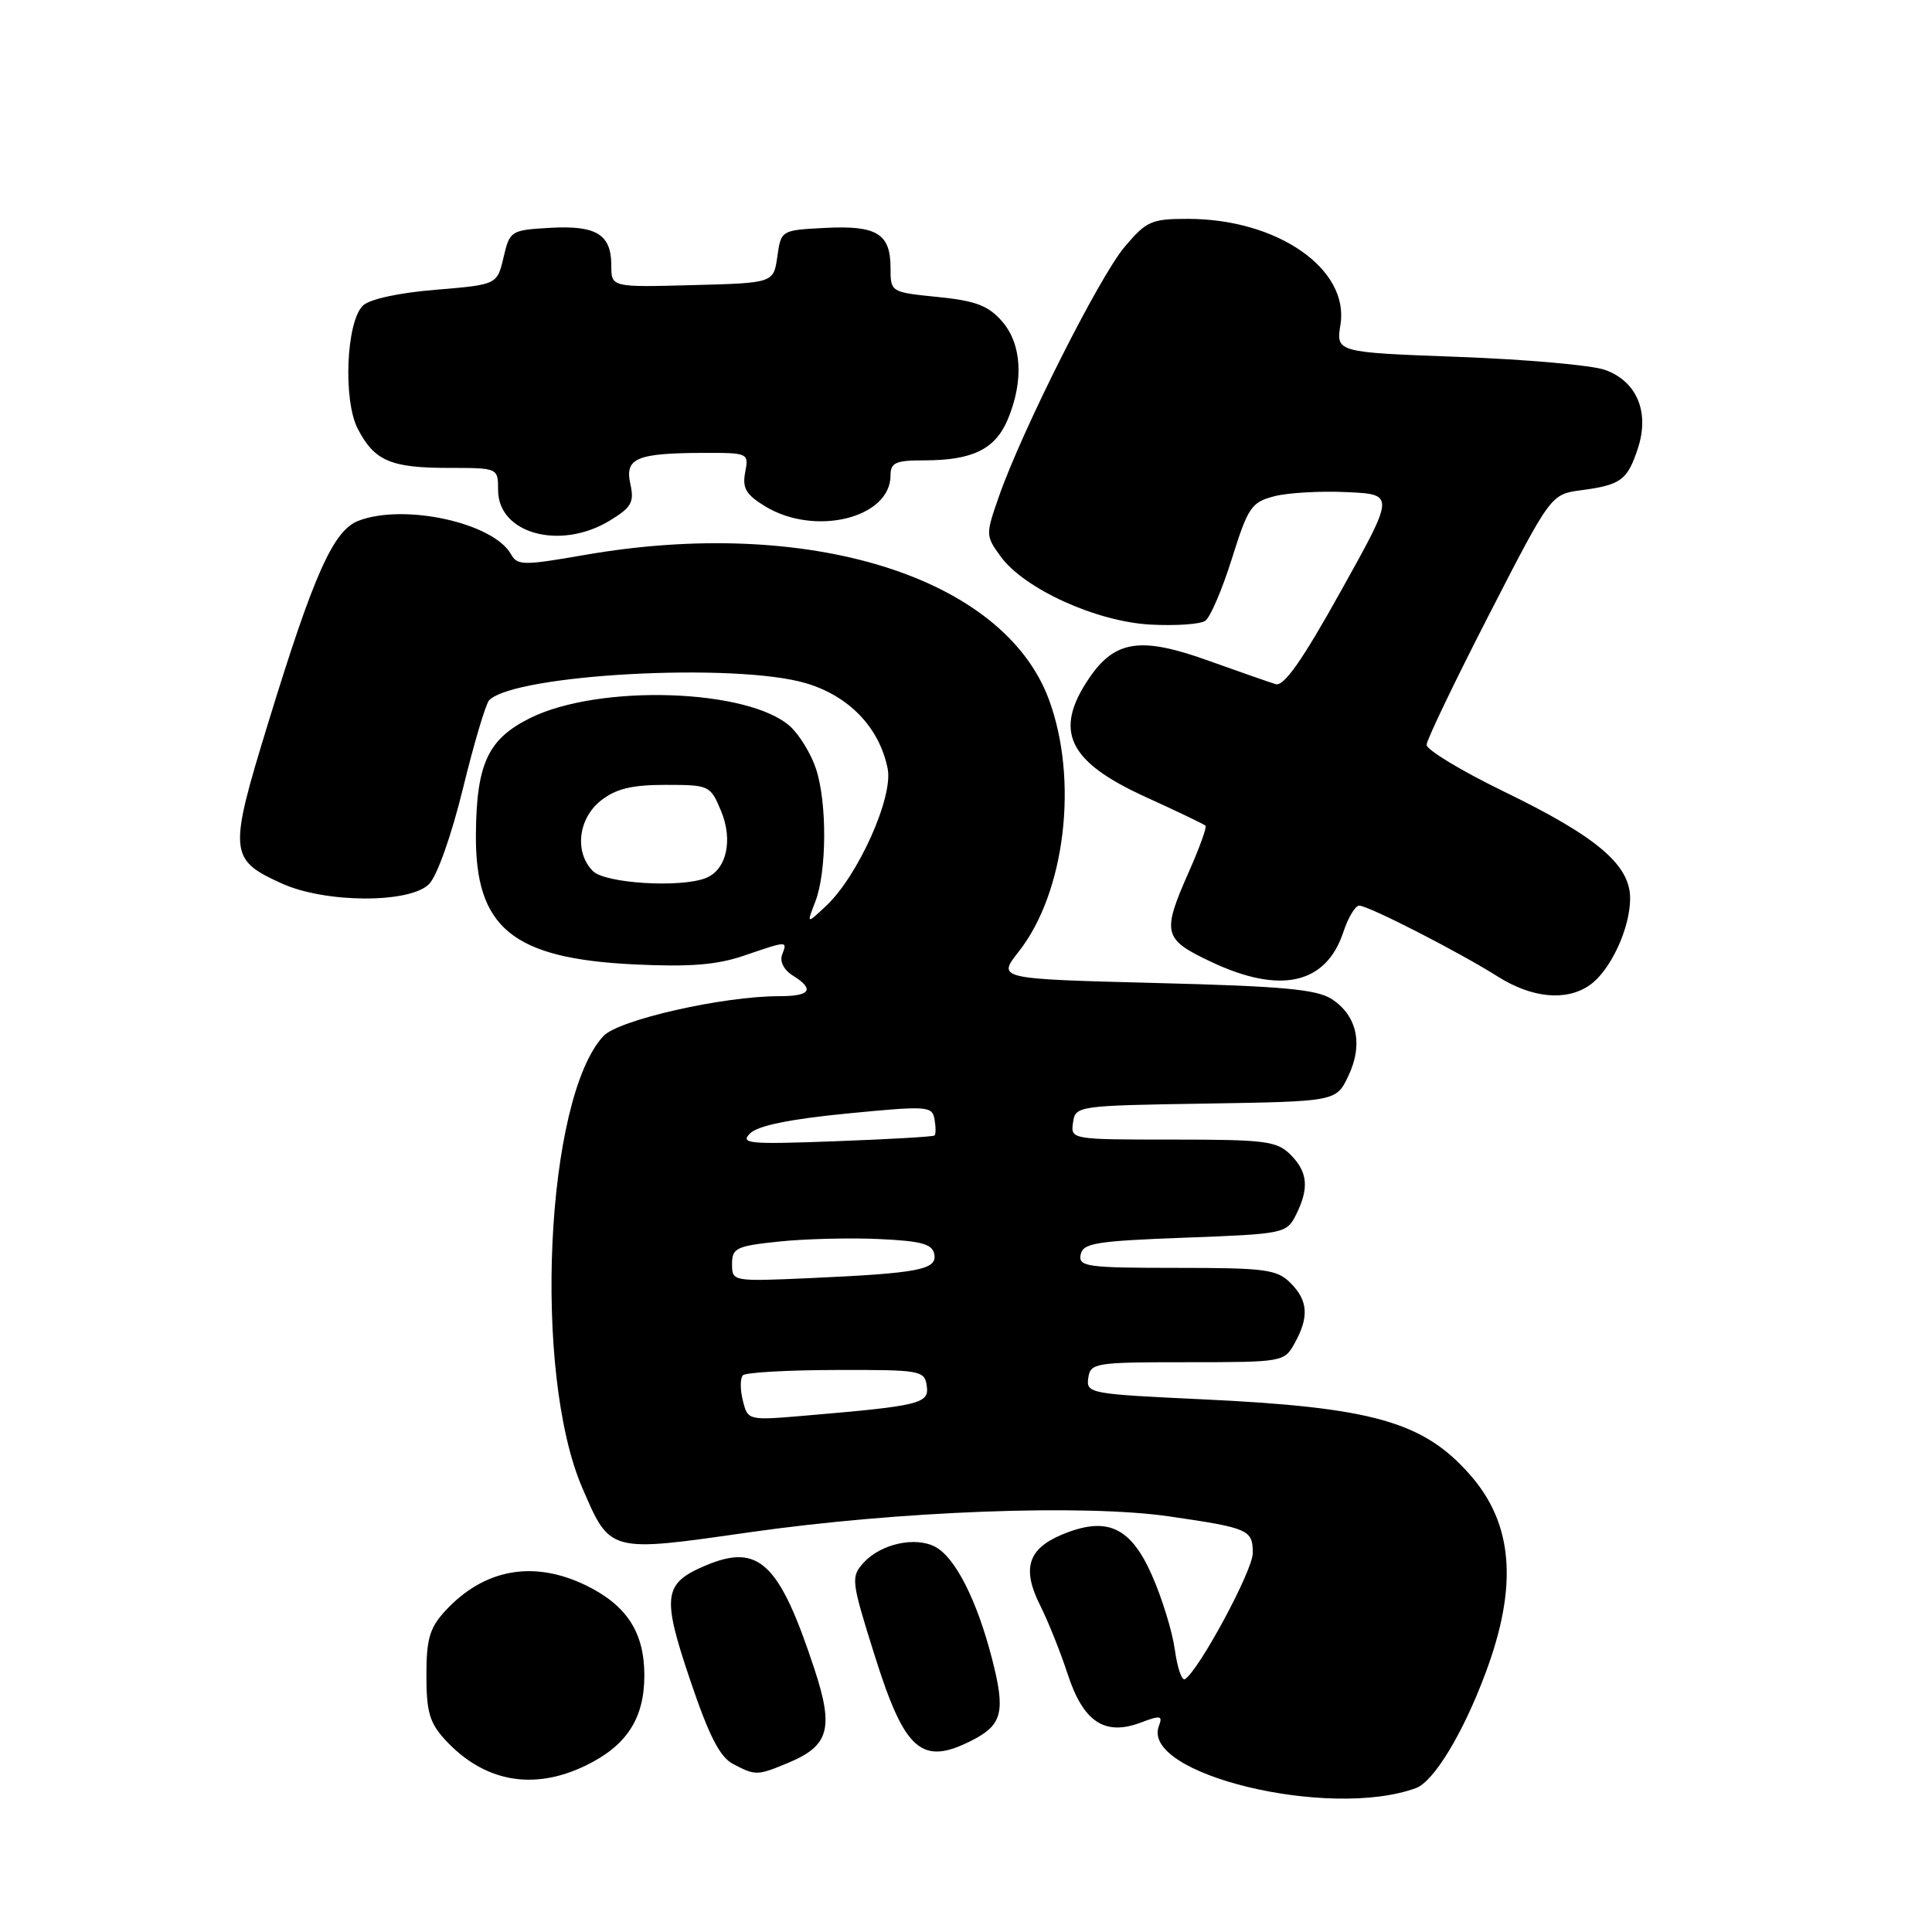 <?xml version="1.0" encoding="UTF-8" standalone="no"?>
<!DOCTYPE svg PUBLIC "-//W3C//DTD SVG 1.1//EN" "http://www.w3.org/Graphics/SVG/1.1/DTD/svg11.dtd" >
<svg xmlns="http://www.w3.org/2000/svg" xmlns:xlink="http://www.w3.org/1999/xlink" version="1.1" viewBox="0 0 256 256">
 <g >
 <path fill="currentColor"
d=" M 187.62 236.93 C 190.00 236.05 193.85 229.70 196.83 221.72 C 201.16 210.16 200.52 201.94 194.80 195.43 C 188.60 188.36 181.85 186.47 159.19 185.41 C 144.42 184.72 143.91 184.63 144.20 182.60 C 144.49 180.59 145.06 180.50 157.33 180.50 C 169.98 180.50 170.18 180.46 171.54 178.00 C 173.48 174.51 173.33 172.33 171.00 170.00 C 169.20 168.20 167.67 168.00 155.93 168.00 C 144.02 168.00 142.88 167.84 143.19 166.25 C 143.48 164.72 145.19 164.44 156.98 164.00 C 170.12 163.51 170.48 163.44 171.71 161.00 C 173.49 157.46 173.30 155.30 171.00 153.00 C 169.20 151.20 167.67 151.00 155.43 151.00 C 141.93 151.00 141.86 150.99 142.18 148.75 C 142.50 146.53 142.72 146.50 159.78 146.23 C 177.05 145.95 177.05 145.95 178.66 142.58 C 180.65 138.41 179.84 134.60 176.49 132.40 C 174.49 131.09 170.05 130.68 153.08 130.25 C 132.14 129.71 132.14 129.71 134.98 126.10 C 141.16 118.27 142.94 103.27 138.96 92.62 C 132.88 76.38 107.07 68.37 77.44 73.54 C 69.34 74.95 68.55 74.94 67.71 73.44 C 65.38 69.28 53.59 66.68 47.51 69.00 C 44.17 70.27 41.59 76.04 35.53 95.81 C 30.26 112.98 30.34 113.89 37.33 117.06 C 43.09 119.68 54.27 119.73 56.85 117.15 C 57.91 116.09 59.82 110.70 61.35 104.45 C 62.81 98.48 64.37 93.23 64.82 92.78 C 68.27 89.33 97.46 87.76 106.79 90.53 C 112.53 92.23 116.53 96.42 117.62 101.85 C 118.38 105.63 113.70 116.05 109.48 120.02 C 106.87 122.47 106.87 122.47 108.03 119.48 C 109.56 115.53 109.61 106.38 108.13 101.89 C 107.48 99.91 105.94 97.38 104.72 96.27 C 99.22 91.26 79.40 90.61 70.26 95.14 C 64.67 97.91 63.14 101.17 63.06 110.50 C 62.94 122.94 67.89 127.01 84.06 127.79 C 91.42 128.14 94.96 127.86 98.58 126.63 C 104.40 124.64 104.35 124.64 103.63 126.51 C 103.30 127.39 103.87 128.53 105.03 129.25 C 108.00 131.10 107.42 132.00 103.25 132.00 C 95.82 131.99 81.95 135.14 79.96 137.28 C 72.28 145.51 70.58 181.85 77.14 197.11 C 80.87 205.77 80.63 205.71 99.28 203.04 C 119.09 200.21 143.67 199.28 155.00 200.94 C 165.48 202.47 166.00 202.70 166.00 205.80 C 166.00 208.10 158.87 221.34 157.01 222.50 C 156.60 222.75 156.00 220.99 155.67 218.58 C 155.34 216.18 153.97 211.73 152.63 208.71 C 149.79 202.28 146.64 200.87 140.70 203.35 C 136.20 205.23 135.39 207.86 137.81 212.69 C 138.87 214.79 140.51 218.89 141.47 221.82 C 143.54 228.17 146.38 230.05 151.16 228.25 C 153.78 227.26 154.09 227.32 153.56 228.70 C 151.11 235.09 176.15 241.14 187.62 236.93 Z  M 77.60 233.95 C 83.03 231.32 85.38 227.72 85.38 222.00 C 85.38 216.28 83.03 212.68 77.60 210.05 C 70.67 206.70 64.13 207.89 59.00 213.45 C 56.93 215.70 56.50 217.16 56.50 222.00 C 56.50 226.84 56.93 228.30 59.00 230.55 C 64.15 236.12 70.66 237.31 77.60 233.95 Z  M 104.45 233.58 C 109.86 231.33 110.50 229.03 107.93 221.20 C 103.29 207.10 100.57 204.48 93.59 207.40 C 87.90 209.78 87.66 211.41 91.44 222.59 C 93.95 230.02 95.37 232.81 97.14 233.74 C 100.12 235.30 100.36 235.29 104.45 233.58 Z  M 128.93 230.54 C 132.84 228.51 133.25 226.75 131.43 219.72 C 129.43 211.99 126.57 206.38 123.94 204.97 C 121.29 203.55 116.70 204.57 114.43 207.07 C 112.73 208.96 112.78 209.43 115.87 219.27 C 119.90 232.11 122.14 234.05 128.93 230.54 Z  M 210.65 130.53 C 213.39 128.62 216.00 123.01 216.00 119.04 C 216.00 114.59 211.61 110.87 199.25 104.87 C 193.61 102.13 189.02 99.35 189.03 98.69 C 189.05 98.04 192.76 90.30 197.28 81.50 C 205.50 65.50 205.50 65.50 209.50 64.96 C 214.78 64.26 215.64 63.63 217.02 59.43 C 218.61 54.61 216.90 50.52 212.66 49.01 C 210.92 48.39 202.19 47.62 193.26 47.29 C 177.03 46.69 177.03 46.69 177.62 43.00 C 178.80 35.62 169.24 29.00 157.39 29.00 C 152.56 29.00 151.90 29.29 148.99 32.75 C 145.65 36.72 135.46 56.95 132.39 65.71 C 130.59 70.84 130.59 70.97 132.57 73.71 C 135.68 78.01 145.25 82.37 152.43 82.76 C 155.77 82.94 159.04 82.72 159.70 82.26 C 160.37 81.81 161.95 78.10 163.23 74.03 C 165.37 67.21 165.81 66.55 168.84 65.76 C 170.64 65.29 174.98 65.04 178.47 65.21 C 184.82 65.50 184.82 65.50 177.68 78.31 C 172.55 87.53 170.12 90.99 169.03 90.65 C 168.19 90.40 164.14 88.98 160.03 87.51 C 151.11 84.31 147.70 84.84 144.27 89.93 C 139.59 96.87 141.53 100.92 151.77 105.59 C 155.97 107.50 159.56 109.22 159.74 109.41 C 159.93 109.60 158.94 112.34 157.54 115.50 C 153.93 123.66 154.12 124.44 160.44 127.43 C 169.65 131.79 175.71 130.43 178.00 123.50 C 178.64 121.57 179.58 120.00 180.10 120.00 C 181.31 120.00 193.28 126.12 198.50 129.42 C 203.03 132.27 207.57 132.69 210.65 130.53 Z  M 80.82 68.97 C 83.69 67.22 84.06 66.55 83.52 64.10 C 82.77 60.69 84.36 60.03 93.37 60.01 C 99.14 60.00 99.23 60.04 98.74 62.59 C 98.34 64.68 98.85 65.54 101.37 67.08 C 107.98 71.12 118.00 68.65 118.00 63.00 C 118.00 61.30 118.67 61.00 122.43 61.00 C 128.89 61.00 131.88 59.53 133.55 55.54 C 135.68 50.42 135.39 45.55 132.75 42.55 C 130.95 40.49 129.25 39.85 124.25 39.35 C 118.00 38.72 118.00 38.71 118.00 35.48 C 118.00 30.96 116.17 29.84 109.33 30.20 C 103.50 30.50 103.50 30.50 103.00 34.00 C 102.50 37.50 102.50 37.50 91.75 37.78 C 81.00 38.07 81.00 38.07 81.00 35.16 C 81.00 31.05 79.02 29.84 72.86 30.19 C 67.68 30.49 67.55 30.58 66.72 34.11 C 65.87 37.72 65.87 37.72 57.68 38.40 C 52.74 38.81 48.93 39.65 48.07 40.51 C 45.87 42.70 45.45 53.03 47.40 56.81 C 49.61 61.07 51.76 62.00 59.43 62.00 C 66.00 62.00 66.00 62.00 66.00 64.94 C 66.00 70.73 74.26 72.97 80.82 68.97 Z  M 98.43 185.57 C 98.06 184.10 98.07 182.60 98.44 182.23 C 98.81 181.86 104.38 181.54 110.81 181.53 C 121.98 181.50 122.51 181.59 122.80 183.63 C 123.14 185.99 121.94 186.28 106.80 187.57 C 99.09 188.23 99.09 188.23 98.43 185.57 Z  M 97.00 167.49 C 97.00 165.37 97.56 165.10 103.25 164.51 C 106.69 164.15 112.65 164.00 116.49 164.18 C 122.10 164.44 123.54 164.83 123.80 166.19 C 124.19 168.24 121.73 168.71 107.25 169.36 C 97.06 169.81 97.00 169.80 97.00 167.49 Z  M 99.39 150.18 C 100.41 149.16 104.65 148.29 112.21 147.55 C 122.91 146.51 123.52 146.55 123.83 148.31 C 124.01 149.33 124.01 150.30 123.83 150.46 C 123.65 150.62 117.73 150.96 110.69 151.22 C 99.22 151.65 98.03 151.54 99.39 150.18 Z  M 78.57 115.43 C 76.09 112.95 76.60 108.46 79.63 106.07 C 81.63 104.51 83.71 104.00 88.19 104.00 C 93.99 104.00 94.13 104.07 95.54 107.45 C 97.17 111.34 96.26 115.30 93.49 116.36 C 90.10 117.67 80.19 117.05 78.57 115.43 Z "/>
</g>
</svg>